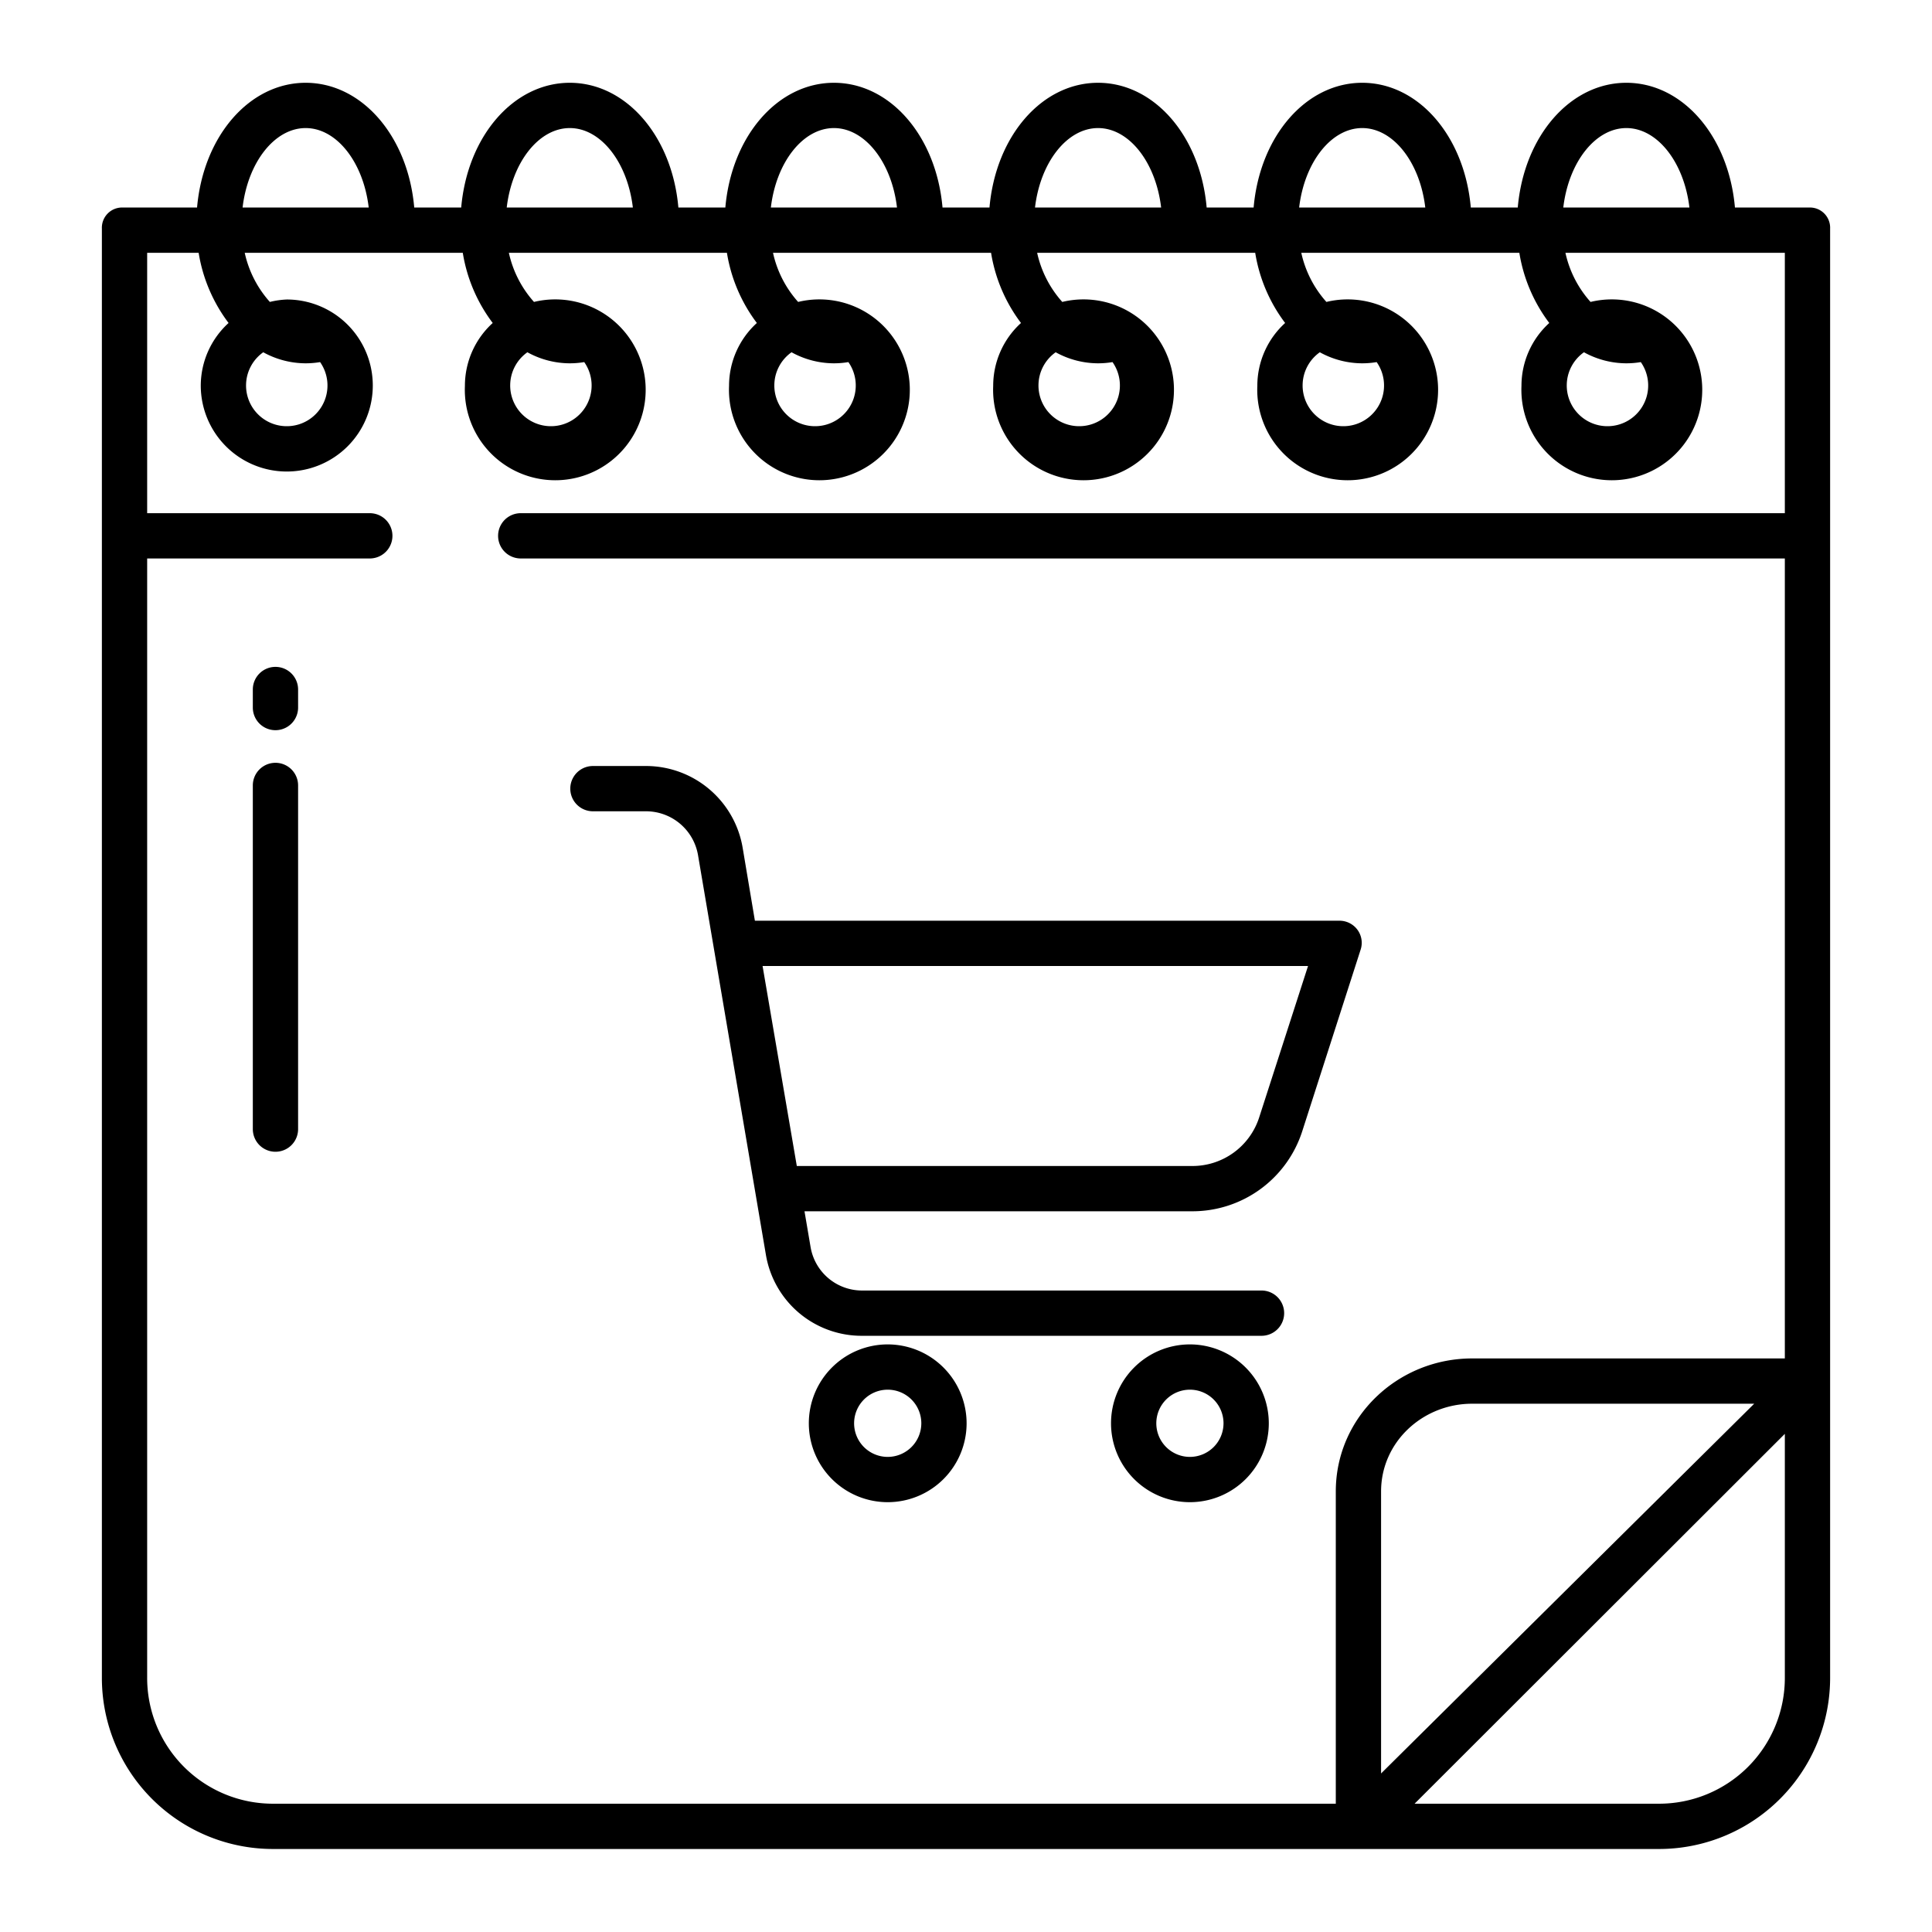 <?xml version="1.0" encoding="UTF-8"?>
<svg xmlns="http://www.w3.org/2000/svg" id="Layer_1" data-name="Layer 1" viewBox="0 0 512 512" width="512" height="512"><path d="M235.253,356.281a20.906,20.906,0,1,0,20.906,20.906A20.93,20.93,0,0,0,235.253,356.281Zm0,29.812a8.906,8.906,0,1,1,8.906-8.906A8.916,8.916,0,0,1,235.253,386.093Z"/><path d="M315.339,356.281a20.906,20.906,0,1,0,20.906,20.906A20.929,20.929,0,0,0,315.339,356.281Zm0,29.812a8.906,8.906,0,1,1,8.906-8.906A8.916,8.916,0,0,1,315.339,386.093Z"/><path d="M157.128,215h14.2A13.982,13.982,0,0,1,185,226.718L202.975,332.55a25.72,25.72,0,0,0,25.5,21.45H334.315a6,6,0,1,0,0-12H228.471a13.832,13.832,0,0,1-13.665-11.55L213.2,321H315.762a30.569,30.569,0,0,0,29.351-21.225l15.472-48.121a5.814,5.814,0,0,0-.865-5.279A5.916,5.916,0,0,0,354.872,244H200.056l-3.229-19.245A25.989,25.989,0,0,0,171.332,203h-14.2a6,6,0,0,0,0,12Zm189.517,41-12.958,40.152A18.567,18.567,0,0,1,315.762,309h-104.6l-9.073-53Z"/><path d="M479.365,55H459.777C458.112,36,445.845,21.939,431,21.939S403.888,36,402.223,55H389.777C388.112,36,375.845,21.939,361,21.939S333.888,36,332.223,55H319.777C318.112,36,305.845,21.939,291,21.939S263.888,36,262.223,55H249.777C248.112,36,235.845,21.939,221,21.939S193.888,36,192.223,55H179.777C178.112,36,165.845,21.939,151,21.939S123.888,36,122.223,55H109.777C108.112,36,95.845,21.939,81,21.939S53.888,36,52.223,55H32.635A5.36,5.36,0,0,0,27,60.591V444.47A45.342,45.342,0,0,0,72.635,490h366.73A45.342,45.342,0,0,0,485,444.47V60.591A5.36,5.36,0,0,0,479.365,55ZM431,33.939c8.22,0,15.3,9.061,16.713,21.061H414.287C415.7,43,422.78,33.939,431,33.939Zm-70,0c8.22,0,15.3,9.061,16.713,21.061H344.287C345.7,43,352.78,33.939,361,33.939Zm-70,0c8.22,0,15.3,9.061,16.713,21.061H274.287C275.7,43,282.78,33.939,291,33.939Zm-70,0c8.22,0,15.3,9.061,16.713,21.061H204.287C205.7,43,212.78,33.939,221,33.939Zm-70,0c8.22,0,15.3,9.061,16.713,21.061H134.287C135.7,43,142.78,33.939,151,33.939Zm-70,0C89.22,33.939,96.3,43,97.713,55H64.287C65.7,43,72.78,33.939,81,33.939ZM473,444.47A33.329,33.329,0,0,1,439.365,478H374.881L473,379.985ZM366,469.984V395.242C366,382.15,377.047,372,390.138,372H464.88ZM473,136H138a6,6,0,0,0,0,12H473V360H390.138C370.43,360,354,375.534,354,395.242V478H72.635A33.329,33.329,0,0,1,39,444.47V148H98a6,6,0,0,0,0-12H39V67H52.643a41.892,41.892,0,0,0,7.932,18.594,22.507,22.507,0,0,0-7.369,16.661A22.794,22.794,0,1,0,76,79.371a22.877,22.877,0,0,0-4.486.644A28.717,28.717,0,0,1,64.856,67h57.787a41.892,41.892,0,0,0,7.932,18.594,22.507,22.507,0,0,0-7.369,16.661,23.964,23.964,0,1,0,18.308-22.24A28.717,28.717,0,0,1,134.856,67h57.787a41.892,41.892,0,0,0,7.932,18.594,22.507,22.507,0,0,0-7.369,16.661,23.964,23.964,0,1,0,18.308-22.24A28.717,28.717,0,0,1,204.856,67h57.787a41.892,41.892,0,0,0,7.932,18.594,22.507,22.507,0,0,0-7.369,16.661,23.964,23.964,0,1,0,18.308-22.24A28.717,28.717,0,0,1,274.856,67h57.787a41.9,41.9,0,0,0,7.931,18.594,22.51,22.51,0,0,0-7.368,16.661,23.964,23.964,0,1,0,18.308-22.24A28.717,28.717,0,0,1,344.856,67h57.787a41.9,41.9,0,0,0,7.931,18.594,22.51,22.51,0,0,0-7.368,16.661,23.964,23.964,0,1,0,18.308-22.24A28.717,28.717,0,0,1,414.856,67H473ZM65.206,102.152a10.78,10.78,0,0,1,4.559-8.8A23.352,23.352,0,0,0,81,96.282a23.032,23.032,0,0,0,3.827-.323,10.79,10.79,0,1,1-19.621,6.193Zm70,0a10.78,10.78,0,0,1,4.559-8.8A23.352,23.352,0,0,0,151,96.282a23.032,23.032,0,0,0,3.827-.323,10.79,10.79,0,1,1-19.621,6.193Zm70,0a10.78,10.78,0,0,1,4.559-8.8A23.352,23.352,0,0,0,221,96.282a23.032,23.032,0,0,0,3.827-.323,10.79,10.79,0,1,1-19.621,6.193Zm70,0a10.78,10.78,0,0,1,4.559-8.8A23.352,23.352,0,0,0,291,96.282a23.032,23.032,0,0,0,3.827-.323,10.79,10.79,0,1,1-19.621,6.193Zm70,0a10.78,10.78,0,0,1,4.559-8.8A23.352,23.352,0,0,0,361,96.282a23.032,23.032,0,0,0,3.827-.323,10.79,10.79,0,1,1-19.621,6.193Zm70,0a10.78,10.78,0,0,1,4.559-8.8A23.352,23.352,0,0,0,431,96.282a23.032,23.032,0,0,0,3.827-.323,10.79,10.79,0,1,1-19.621,6.193Z"/><path d="M73,176.729a6,6,0,0,0-6,6v4.781a6,6,0,0,0,12,0v-4.781A6,6,0,0,0,73,176.729Z"/><path d="M73,202.15a6,6,0,0,0-6,6v91.077a6,6,0,0,0,12,0V208.15A6,6,0,0,0,73,202.15Z"/></svg>
